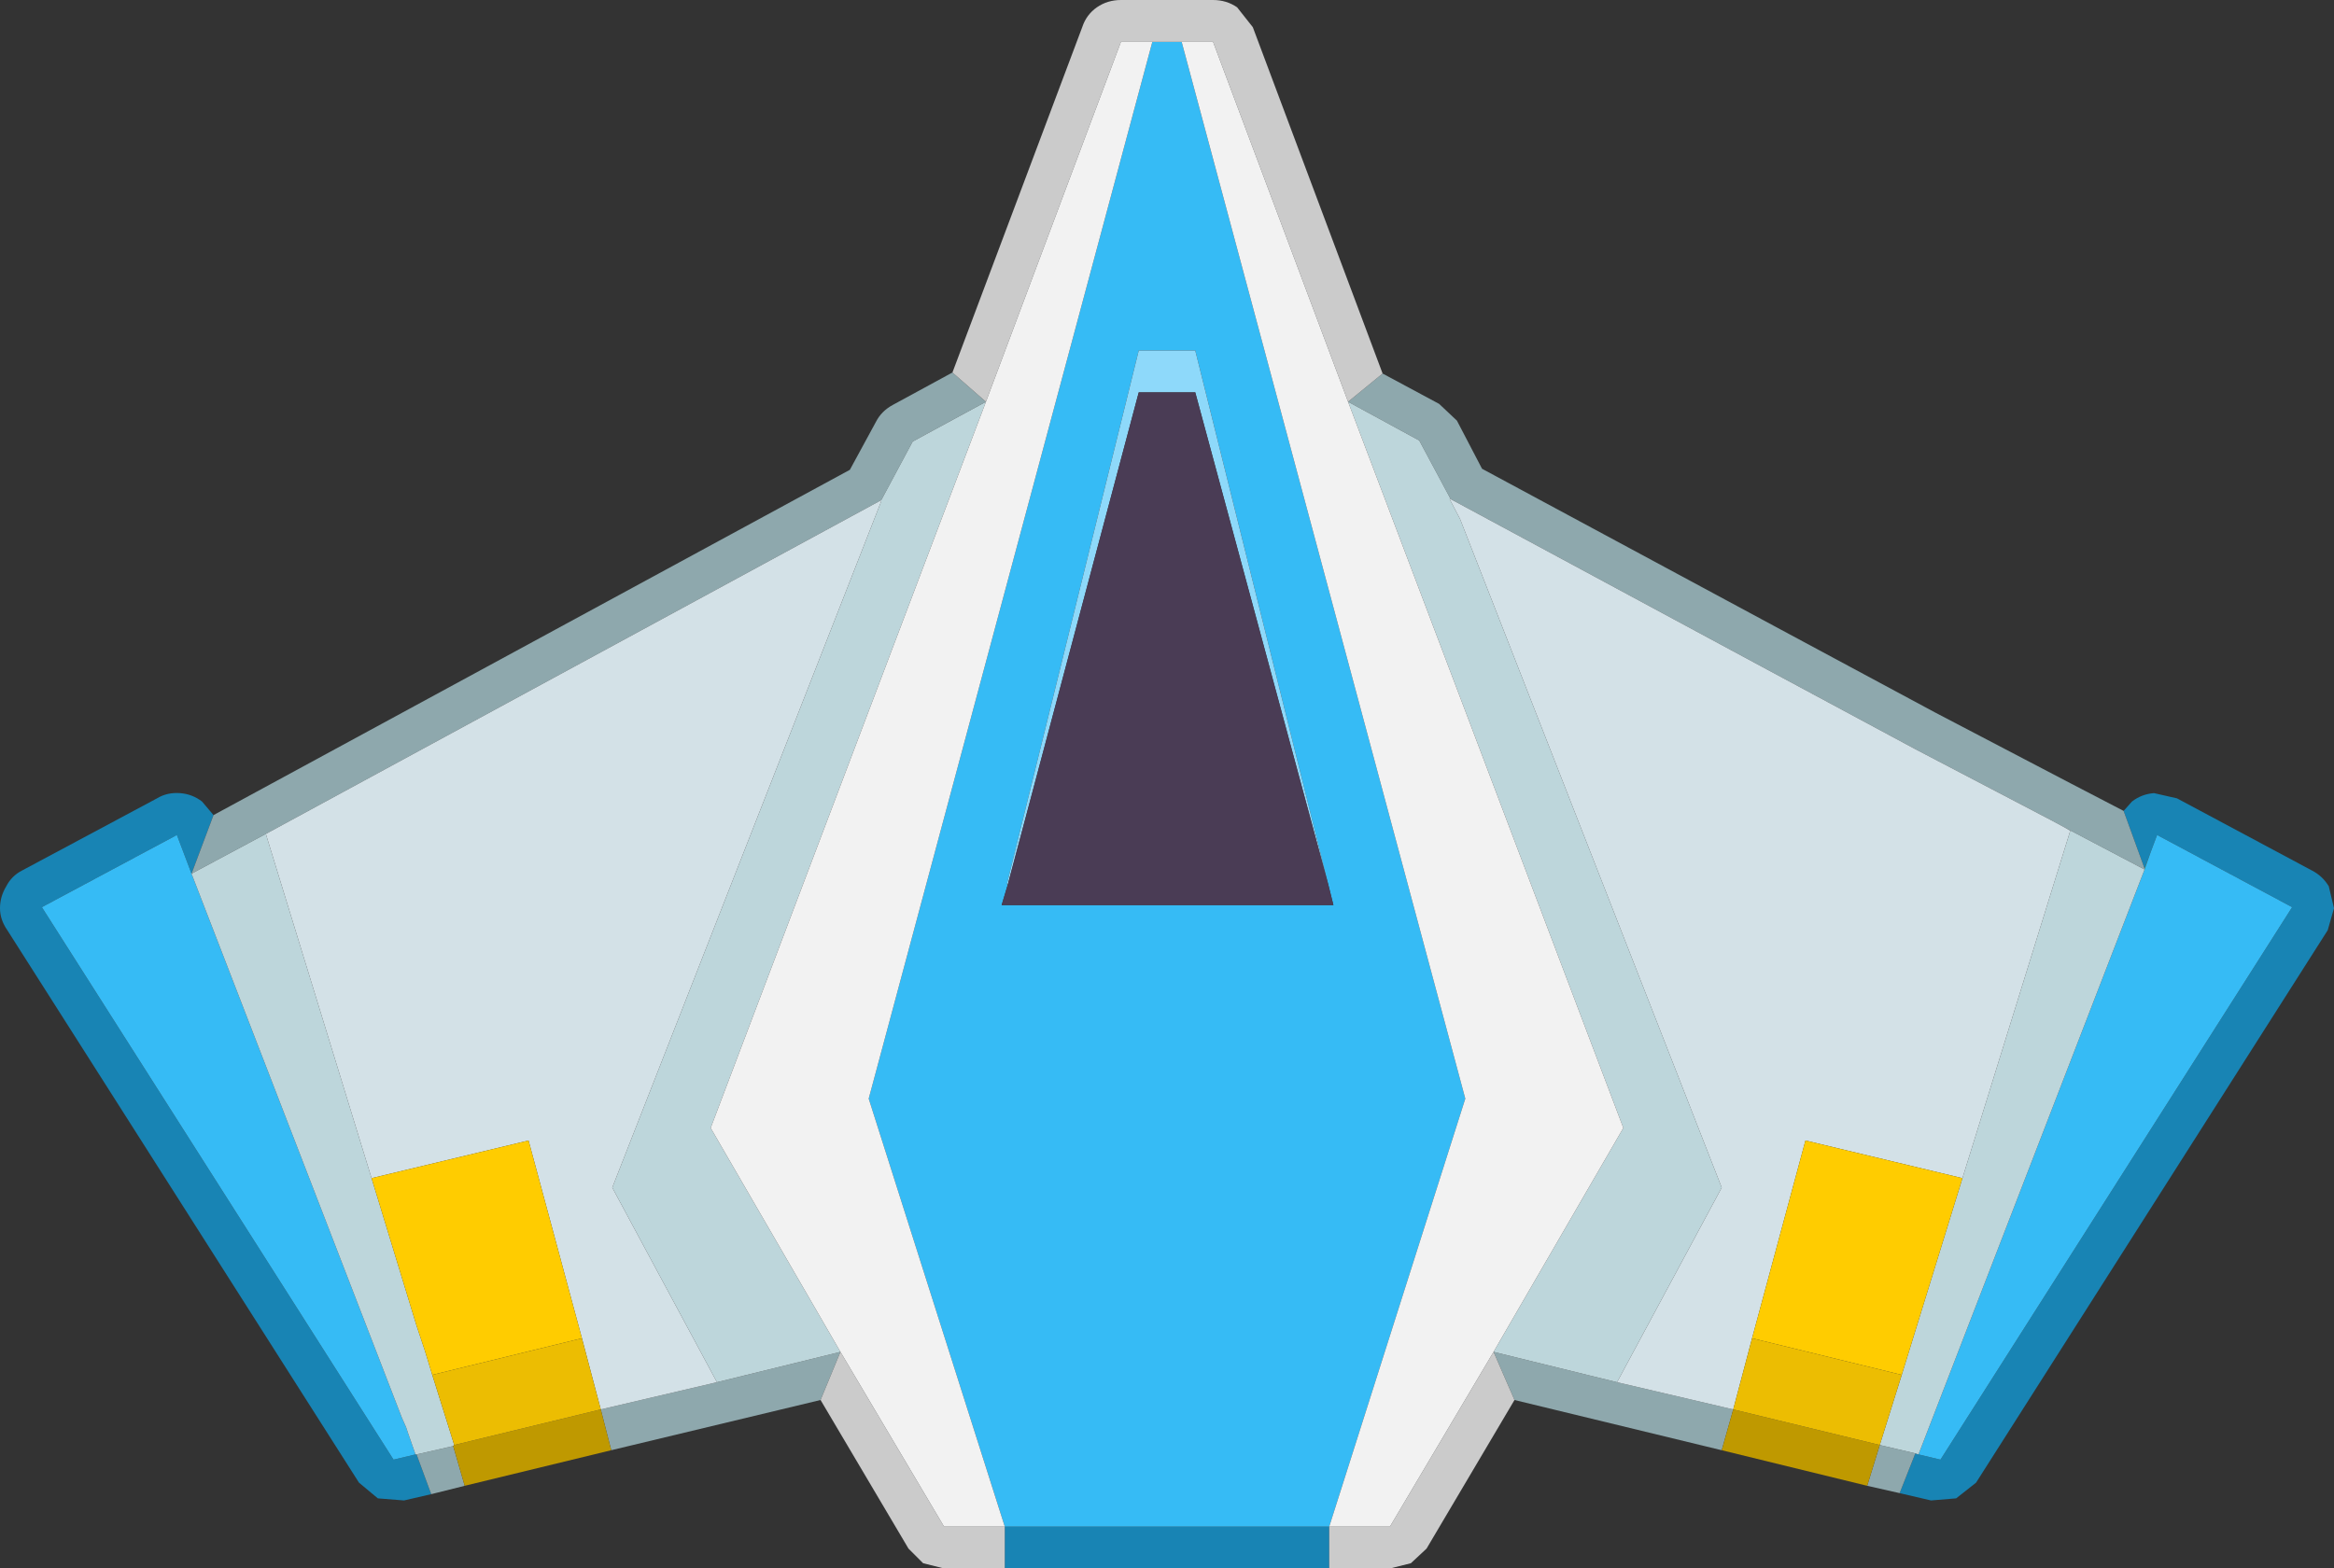 <?xml version="1.0" encoding="UTF-8"?><svg id="Calque_2" xmlns="http://www.w3.org/2000/svg" viewBox="0 0 111.5 74.95"><rect x="0" y="0" width="111.5" height="74.95" fill="#333333" stroke="none"/><g id="Calque_1-2"><path d="M102.45,41.5l.3-.8-.3.85v-.05" fill="#9c3"/><path d="M102.45,41.5l-1-2.75.4-.45c.3-.23.65-.37,1.05-.4l1.1.25,6.45,3.45c.33.17.6.42.8.75l.25,1.05-.3,1.05-16.8,26.4-.95.75-1.2.1-1.5-.35.75-1.9.15.05,1.05.25,16.8-26.4-6.45-3.45-.3.8-.3.8M63.5,72.95v2h-15.5v-2h15.5M10.2,38.95l-1.05,2.8-.7-1.85-6.45,3.45,16.8,26.4,1.05-.25h.05l.7,1.9-1.3.3-1.25-.1-.9-.75L.35,44.45c-.23-.33-.35-.68-.35-1.05s.1-.72.3-1.05c.17-.33.42-.58.75-.75l6.45-3.45c.33-.2.7-.28,1.1-.25.4.03.75.17,1.05.4l.55.65" fill="#1884b4"/><path d="M10.2,38.95l30.4-16.5,1.25-2.3c.17-.33.43-.6.8-.8l2.85-1.55,1.6,1.4-3.5,1.9-1.5,2.8-29.4,15.95-3.55,1.9,1.05-2.8M102.45,41.5v.05l-3.8-2-.65-.35-6.5-3.4-7.35-3.95-14.85-8-1.5-2.8-3.4-1.85,1.65-1.35,2.7,1.45.85.8,1.2,2.3,14.3,7.7,7.35,3.95,6.5,3.4,2.5,1.3,1,2.75M91.5,69.45l-.75,1.9-1.55-.35.6-1.95,1.7.4M77.25,66.05l5.55,1.3-.55,1.95-9.9-2.4-1-2.3,5.9,1.45M34.25,66.05l5.9-1.45-.95,2.3-10,2.4-.5-1.95,5.55-1.3M19.9,69.5l1.75-.4.55,1.9-1.6.4-.7-1.9" fill="#8ea8ad"/><path d="M102.45,41.55l.3-.85.3-.8,6.45,3.45-16.8,26.4-1.05-.25,10.8-27.95M56.45,2l13.55,50.5-6.5,20.45h-15.5l-6.5-20.45L55.05,2h1.4M48.15,42.25l-.3,1h15.85l-.25-1-6.35-25.5h-2.7l-6.3,25.5h.05M19.85,69.5l-1.05.25L2,43.35l6.45-3.45.7,1.85,10.05,26,.2.45.1.3.35,1" fill="#36bbf5"/><path d="M19.85,69.5l-.35-1-.1-.3-.2-.45-10.05-26,3.55-1.9,5.05,16.45,2.15,7.05.4,1.2.35,1.15,1.05,3.35-.05.05-1.75.4h-.05M91.65,69.5l-.15-.05-1.7-.4,1.05-3.35,2.9-9.4,5.15-16.6-.25-.15,3.8,2-10.8,27.95M77.25,66.05l-5.9-1.45,6.2-10.7-13.15-34.7,3.4,1.85,1.5,2.8h-.05l.5.95,12.5,31.95-5,9.3M42.1,23.9l1.5-2.8,3.5-1.9-13.15,34.7,6.2,10.7-5.9,1.45-5-9.3,12.85-32.8v-.05" fill="#bdd6db"/><path d="M42.1,23.9v.05l-12.85,32.8,5,9.3-5.55,1.3-.9-3.4-2.55-9.45-7.5,1.8-5.05-16.45,29.4-15.95M69.3,23.85l14.85,8,7.35,3.95,6.5,3.4.65.35.25.15-5.15,16.6-7.5-1.8-2.55,9.45-.9,3.4-5.55-1.3,5-9.3-12.5-31.95-.5-.95h.05" fill="#d3e1e7"/><path d="M93.75,56.3l-2.9,9.4-7.15-1.75,2.55-9.45,7.5,1.8M20.65,65.7l-.35-1.15-.4-1.2-2.15-7.05,7.5-1.8,2.55,9.45-7.15,1.75" fill="#fc0"/><path d="M82.25,69.3l.55-1.95,7,1.7-.6,1.95-6.95-1.7M21.65,69.1l.05-.05,7-1.7.5,1.95-7,1.7-.55-1.9" fill="#bf9900"/><path d="M90.85,65.7l-1.05,3.35-7-1.7.9-3.4,7.15,1.75M21.7,69.05l-1.05-3.35,7.15-1.75.9,3.4-7,1.7" fill="#ecbd02"/><path d="M71.35,64.6l1,2.3-4.2,7.1-.75.7-1,.25h-2.9v-2h2.9l4.95-8.35M45.5,17.8L51.7,1.3c.13-.4.37-.72.7-.95.33-.23.72-.35,1.15-.35h4.4c.43,0,.82.12,1.15.35l.75.95,6.2,16.55-1.65,1.35-6.45-17.2h-4.4l-6.45,17.2-1.6-1.4M48,72.95v2h-2.9l-1-.25-.7-.7-4.2-7.1.95-2.3,4.95,8.35h2.9" fill="#cbcbcb"/><path d="M48,72.95h-2.9l-4.95-8.35-6.2-10.7,13.15-34.7,6.45-17.2h1.5l-13.55,50.5,6.5,20.45M64.4,19.2l13.15,34.7-6.2,10.7-4.95,8.35h-2.9l6.5-20.45L56.45,2h1.5l6.45,17.2" fill="#f2f2f2"/><path d="M63.45,42.25l-6.35-23.5h-2.7l-6.25,23.5h-.05l6.3-25.5h2.7l6.35,25.5" fill="#8ed9fa"/><path d="M63.45,42.25l.25,1h-15.85l.3-1,6.25-23.5h2.7l6.35,23.5" fill="#4a3c55"/></g></svg>